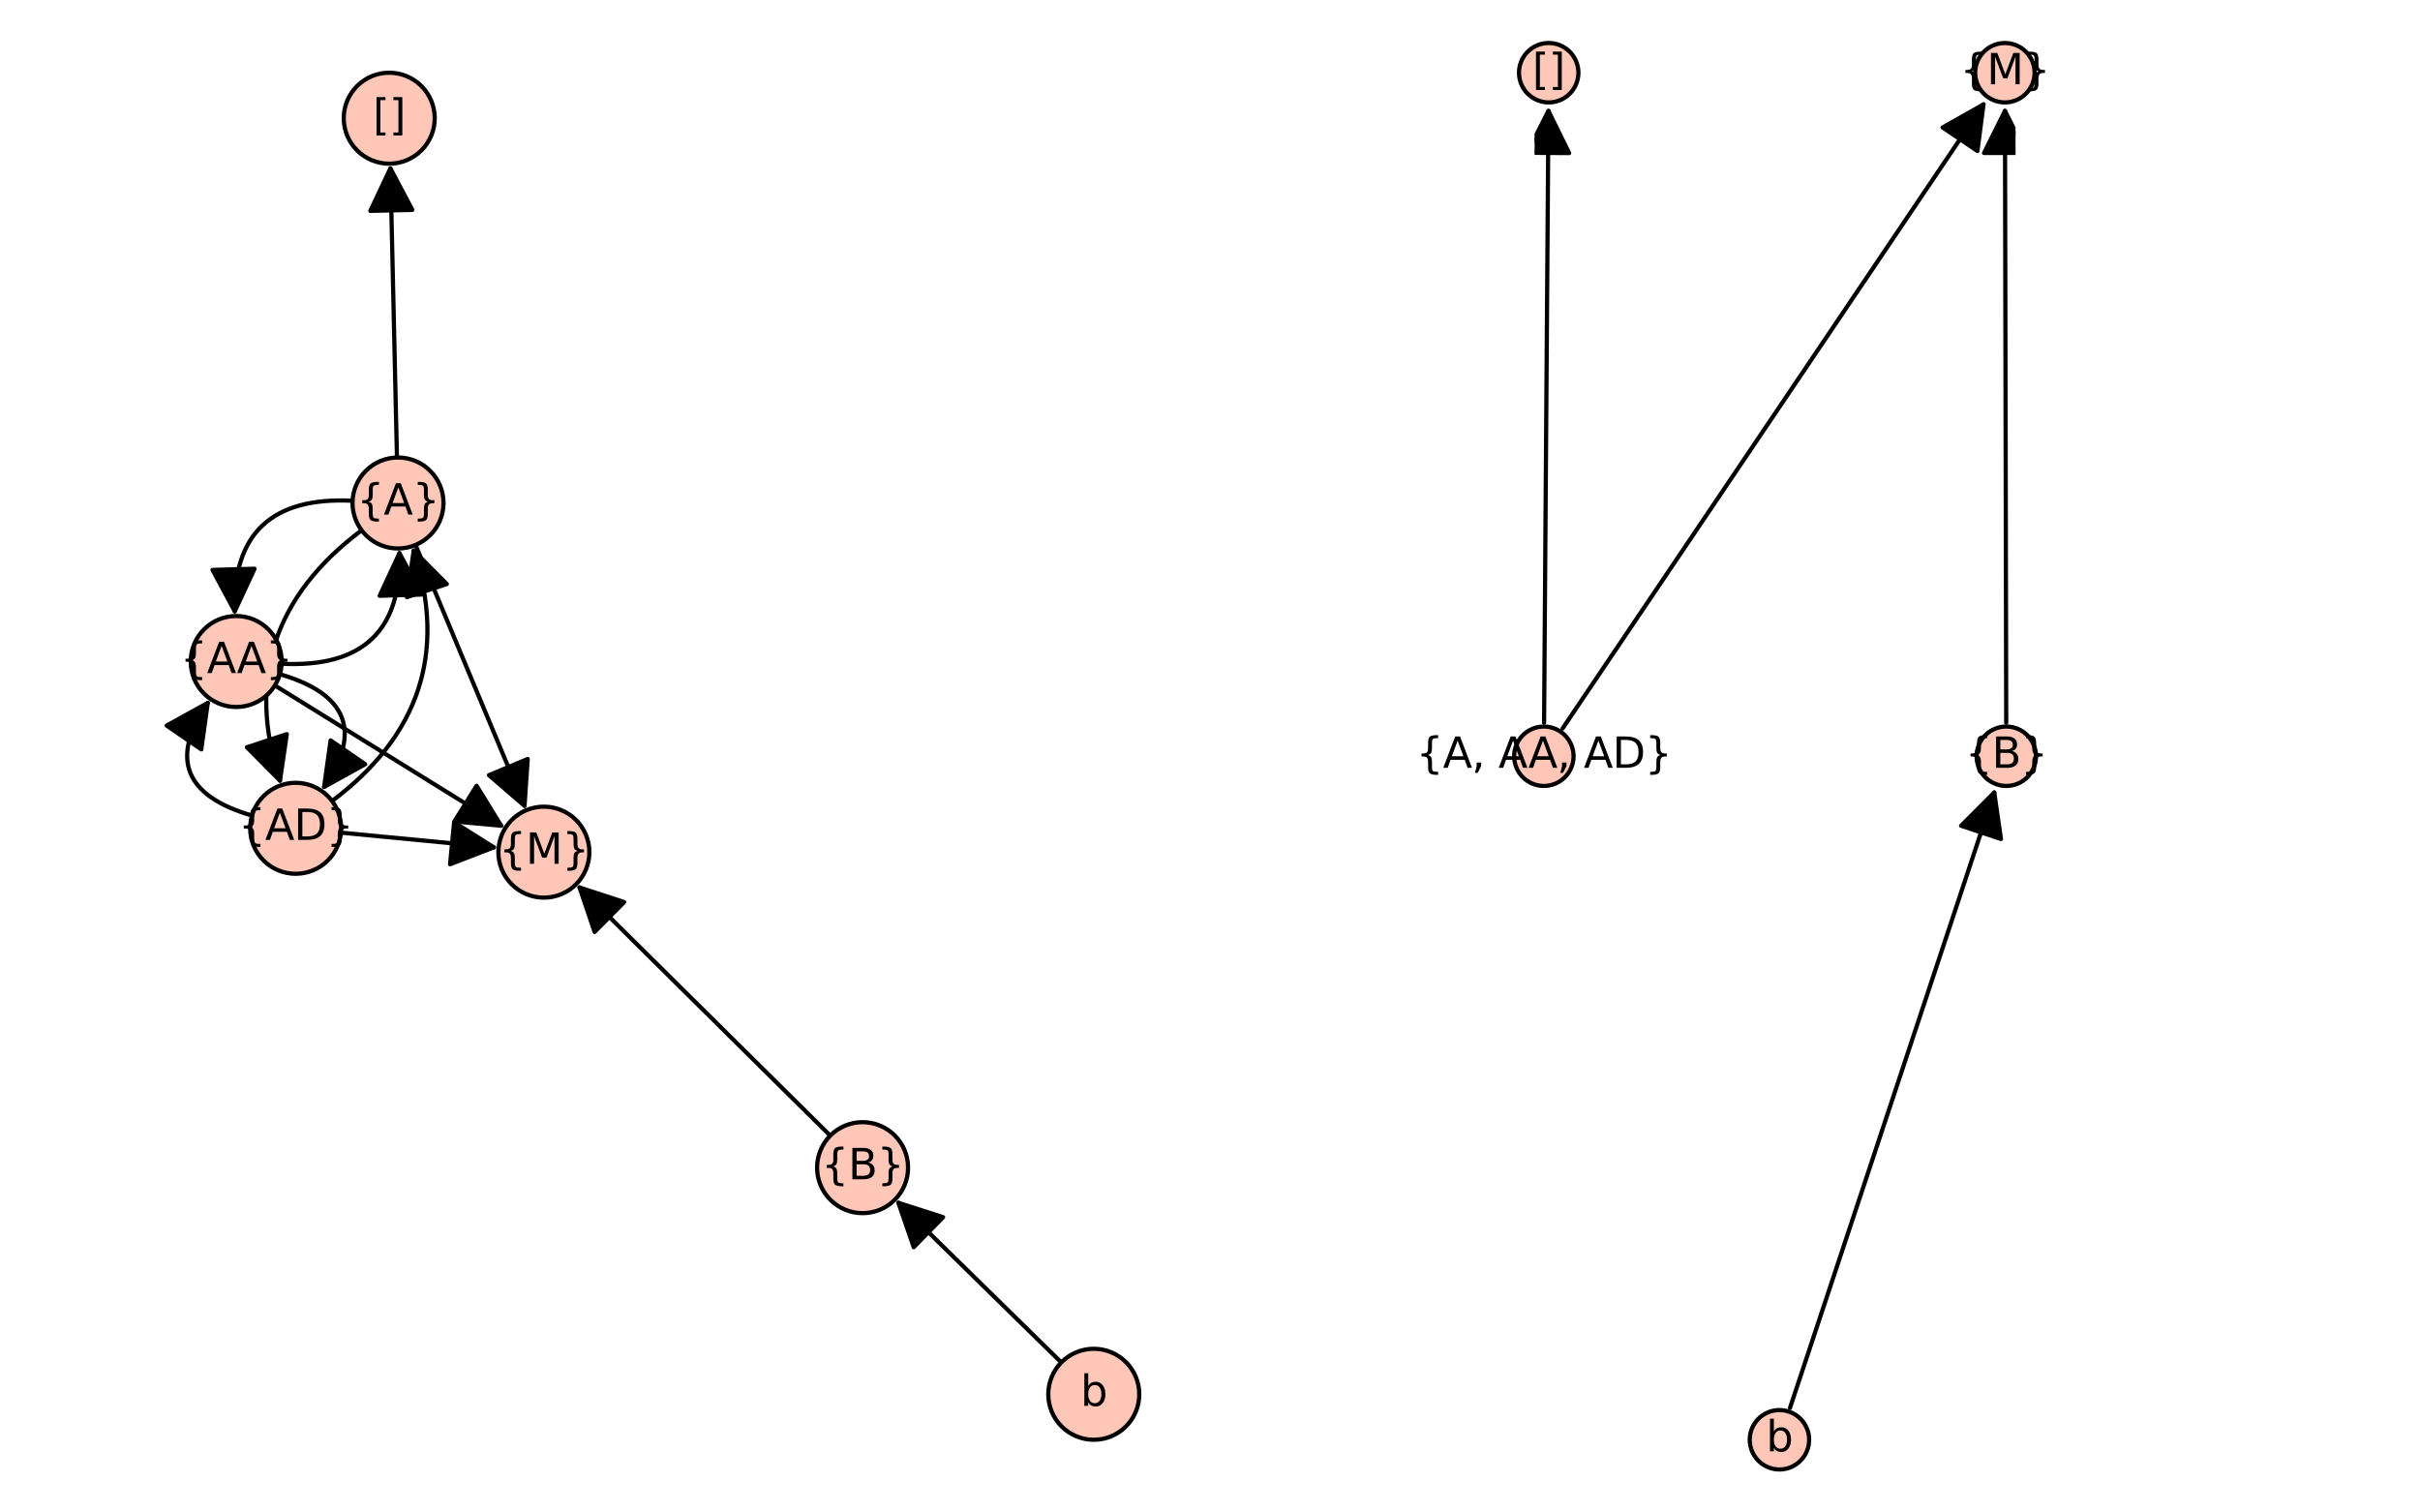 <?xml version="1.0" encoding="utf-8" standalone="no"?>
<!DOCTYPE svg PUBLIC "-//W3C//DTD SVG 1.1//EN"
  "http://www.w3.org/Graphics/SVG/1.1/DTD/svg11.dtd">
<svg xmlns:xlink="http://www.w3.org/1999/xlink" width="576pt" height="360pt" viewBox="0 0 576 360" xmlns="http://www.w3.org/2000/svg" version="1.1">
 <defs>
  <style type="text/css">*{stroke-linejoin: round; stroke-linecap: butt}</style>
 </defs>
 <g id="figure_1">
  <g id="patch_1">
   <path d="M 0 360 
L 576 360 
L 576 0 
L 0 0 
z
" style="fill: #ffffff"/>
  </g>
  <g id="axes_1">
   <g id="patch_2">
    <path d="M 31.139 349.2 
L 275.87 349.2 
L 275.87 10.8 
L 31.139 10.8 
z
" style="fill: #ffffff"/>
   </g>
   <g id="patch_3">
    <path d="M 66.618 160.478 
Q 90.753 167.51 77.144 187.304 
" clip-path="url(#pe43a654568)" style="fill: none; stroke: #000000; stroke-linecap: round"/>
    <path d="M 86.93 181.896 
L 77.144 187.304 
L 78.69 176.231 
z
" clip-path="url(#pe43a654568)" style="stroke: #000000; stroke-linecap: round"/>
   </g>
   <g id="patch_4">
    <path d="M 49.454 167.293 
Q 35.845 187.086 59.98 194.119 
" clip-path="url(#pe43a654568)" style="fill: none; stroke: #000000; stroke-linecap: round"/>
    <path d="M 39.668 172.7 
L 49.454 167.293 
L 47.908 178.366 
z
" clip-path="url(#pe43a654568)" style="stroke: #000000; stroke-linecap: round"/>
   </g>
   <g id="patch_5">
    <path d="M 67.037 157.982 
Q 95.874 159.406 95.076 131.663 
" clip-path="url(#pe43a654568)" style="fill: none; stroke: #000000; stroke-linecap: round"/>
    <path d="M 90.366 141.803 
L 95.076 131.663 
L 100.361 141.515 
z
" clip-path="url(#pe43a654568)" style="stroke: #000000; stroke-linecap: round"/>
   </g>
   <g id="patch_6">
    <path d="M 55.878 145.507 
Q 55.08 117.765 83.917 119.188 
" clip-path="url(#pe43a654568)" style="fill: none; stroke: #000000; stroke-linecap: round"/>
    <path d="M 60.589 135.367 
L 55.878 145.507 
L 50.593 135.655 
z
" clip-path="url(#pe43a654568)" style="stroke: #000000; stroke-linecap: round"/>
   </g>
   <g id="patch_7">
    <path d="M 79.041 190.654 
Q 110.358 167.181 98.468 131.069 
" clip-path="url(#pe43a654568)" style="fill: none; stroke: #000000; stroke-linecap: round"/>
    <path d="M 96.846 142.131 
L 98.468 131.069 
L 106.345 139.004 
z
" clip-path="url(#pe43a654568)" style="stroke: #000000; stroke-linecap: round"/>
   </g>
   <g id="patch_8">
    <path d="M 66.64 185.801 
Q 54.751 149.689 86.068 126.216 
" clip-path="url(#pe43a654568)" style="fill: none; stroke: #000000; stroke-linecap: round"/>
    <path d="M 68.262 174.739 
L 66.64 185.801 
L 58.764 177.866 
z
" clip-path="url(#pe43a654568)" style="stroke: #000000; stroke-linecap: round"/>
   </g>
   <g id="matplotlib.axis_1"/>
   <g id="matplotlib.axis_2"/>
   <g id="patch_9">
    <path d="M 197.612 270.306 
Q 167.379 240.376 137.94 211.232 
" clip-path="url(#pe43a654568)" style="fill: none; stroke: #000000; stroke-linecap: round"/>
    <path d="M 141.529 221.821 
L 137.94 211.232 
L 148.564 214.714 
z
" clip-path="url(#pe43a654568)" style="stroke: #000000; stroke-linecap: round"/>
   </g>
   <g id="patch_10">
    <path d="M 119.295 196.535 
Q 92.836 180.138 65.426 163.152 
" clip-path="url(#pe43a654568)" style="fill: none; stroke: #000000; stroke-linecap: round"/>
    <path d="M 113.429 187.017 
L 119.295 196.535 
L 108.162 195.517 
z
" clip-path="url(#pe43a654568)" style="stroke: #000000; stroke-linecap: round"/>
   </g>
   <g id="patch_11">
    <path d="M 117.559 201.684 
Q 99.913 199.988 81.155 198.184 
" clip-path="url(#pe43a654568)" style="fill: none; stroke: #000000; stroke-linecap: round"/>
    <path d="M 108.083 195.75 
L 117.559 201.684 
L 107.126 205.704 
z
" clip-path="url(#pe43a654568)" style="stroke: #000000; stroke-linecap: round"/>
   </g>
   <g id="patch_12">
    <path d="M 124.845 191.805 
Q 112.091 161.275 98.906 129.713 
" clip-path="url(#pe43a654568)" style="fill: none; stroke: #000000; stroke-linecap: round"/>
    <path d="M 125.604 180.65 
L 124.845 191.805 
L 116.377 184.505 
z
" clip-path="url(#pe43a654568)" style="stroke: #000000; stroke-linecap: round"/>
   </g>
   <g id="patch_13">
    <path d="M 94.486 108.896 
Q 93.689 73.929 92.918 40.079 
" clip-path="url(#pe43a654568)" style="fill: none; stroke: #000000; stroke-linecap: round"/>
    <path d="M 88.147 50.191 
L 92.918 40.079 
L 98.144 49.963 
z
" clip-path="url(#pe43a654568)" style="stroke: #000000; stroke-linecap: round"/>
   </g>
   <g id="patch_14">
    <path d="M 213.839 286.287 
Q 232.821 304.894 252.603 324.284 
" clip-path="url(#pe43a654568)" style="fill: none; stroke: #000000; stroke-linecap: round"/>
    <path d="M 217.48 296.858 
L 213.839 286.287 
L 224.48 289.716 
z
" clip-path="url(#pe43a654568)" style="stroke: #000000; stroke-linecap: round"/>
   </g>
   <g id="patch_15">
    <path d="M 205.307 288.753 
C 208.179 288.753 210.934 287.612 212.964 285.581 
C 214.995 283.551 216.136 280.796 216.136 277.924 
C 216.136 275.053 214.995 272.298 212.964 270.268 
C 210.934 268.237 208.179 267.096 205.307 267.096 
C 202.436 267.096 199.681 268.237 197.651 270.268 
C 195.62 272.298 194.479 275.053 194.479 277.924 
C 194.479 280.796 195.62 283.551 197.651 285.581 
C 199.681 287.612 202.436 288.753 205.307 288.753 
z
" style="fill: #fec7b8; stroke: #000000; stroke-linejoin: miter"/>
   </g>
   <g id="patch_16">
    <path d="M 260.335 342.692 
C 263.207 342.692 265.962 341.551 267.992 339.521 
C 270.023 337.49 271.164 334.736 271.164 331.864 
C 271.164 328.992 270.023 326.238 267.992 324.207 
C 265.962 322.177 263.207 321.036 260.335 321.036 
C 257.464 321.036 254.709 322.177 252.679 324.207 
C 250.648 326.238 249.507 328.992 249.507 331.864 
C 249.507 334.736 250.648 337.49 252.679 339.521 
C 254.709 341.551 257.464 342.692 260.335 342.692 
z
" style="fill: #fec7b8; stroke: #000000; stroke-linejoin: miter"/>
   </g>
   <g id="patch_17">
    <path d="M 129.45 213.656 
C 132.322 213.656 135.076 212.515 137.107 210.484 
C 139.138 208.454 140.278 205.699 140.278 202.828 
C 140.278 199.956 139.138 197.201 137.107 195.171 
C 135.076 193.14 132.322 191.999 129.45 191.999 
C 126.578 191.999 123.824 193.14 121.793 195.171 
C 119.763 197.201 118.622 199.956 118.622 202.828 
C 118.622 205.699 119.763 208.454 121.793 210.484 
C 123.824 212.515 126.578 213.656 129.45 213.656 
z
" style="fill: #fec7b8; stroke: #000000; stroke-linejoin: miter"/>
   </g>
   <g id="patch_18">
    <path d="M 94.732 130.55 
C 97.604 130.55 100.359 129.409 102.389 127.379 
C 104.42 125.348 105.561 122.594 105.561 119.722 
C 105.561 116.85 104.42 114.096 102.389 112.065 
C 100.359 110.034 97.604 108.893 94.732 108.893 
C 91.861 108.893 89.106 110.034 87.076 112.065 
C 85.045 114.096 83.904 116.85 83.904 119.722 
C 83.904 122.594 85.045 125.348 87.076 127.379 
C 89.106 129.409 91.861 130.55 94.732 130.55 
z
" style="fill: #fec7b8; stroke: #000000; stroke-linejoin: miter"/>
   </g>
   <g id="patch_19">
    <path d="M 70.376 207.976 
C 73.248 207.976 76.002 206.835 78.033 204.805 
C 80.063 202.774 81.204 200.02 81.204 197.148 
C 81.204 194.276 80.063 191.522 78.033 189.491 
C 76.002 187.461 73.248 186.32 70.376 186.32 
C 67.504 186.32 64.75 187.461 62.719 189.491 
C 60.689 191.522 59.548 194.276 59.548 197.148 
C 59.548 200.02 60.689 202.774 62.719 204.805 
C 64.75 206.835 67.504 207.976 70.376 207.976 
z
" style="fill: #fec7b8; stroke: #000000; stroke-linejoin: miter"/>
   </g>
   <g id="patch_20">
    <path d="M 56.222 168.277 
C 59.094 168.277 61.848 167.136 63.879 165.105 
C 65.909 163.075 67.05 160.32 67.05 157.449 
C 67.05 154.577 65.909 151.822 63.879 149.792 
C 61.848 147.761 59.094 146.62 56.222 146.62 
C 53.35 146.62 50.596 147.761 48.565 149.792 
C 46.535 151.822 45.394 154.577 45.394 157.449 
C 45.394 160.32 46.535 163.075 48.565 165.105 
C 50.596 167.136 53.35 168.277 56.222 168.277 
z
" style="fill: #fec7b8; stroke: #000000; stroke-linejoin: miter"/>
   </g>
   <g id="patch_21">
    <path d="M 92.645 38.964 
C 95.517 38.964 98.272 37.823 100.302 35.793 
C 102.333 33.762 103.474 31.008 103.474 28.136 
C 103.474 25.264 102.333 22.51 100.302 20.479 
C 98.272 18.449 95.517 17.308 92.645 17.308 
C 89.774 17.308 87.019 18.449 84.989 20.479 
C 82.958 22.51 81.817 25.264 81.817 28.136 
C 81.817 31.008 82.958 33.762 84.989 35.793 
C 87.019 37.823 89.774 38.964 92.645 38.964 
z
" style="fill: #fec7b8; stroke: #000000; stroke-linejoin: miter"/>
   </g>
   <g id="text_1">
    <!-- {B} -->
    <g transform="translate(195.515 280.684) scale(0.1 -0.1)">
     <defs>
      <path id="DejaVuSans-7b" d="M 3272 -594 
L 3272 -1044 
L 3078 -1044 
Q 2300 -1044 2036 -812 
Q 1772 -581 1772 109 
L 1772 856 
Q 1772 1328 1603 1509 
Q 1434 1691 991 1691 
L 800 1691 
L 800 2138 
L 991 2138 
Q 1438 2138 1605 2317 
Q 1772 2497 1772 2963 
L 1772 3713 
Q 1772 4403 2036 4633 
Q 2300 4863 3078 4863 
L 3272 4863 
L 3272 4416 
L 3059 4416 
Q 2619 4416 2484 4278 
Q 2350 4141 2350 3700 
L 2350 2925 
Q 2350 2434 2208 2212 
Q 2066 1991 1722 1913 
Q 2069 1828 2209 1606 
Q 2350 1384 2350 897 
L 2350 122 
Q 2350 -319 2484 -456 
Q 2619 -594 3059 -594 
L 3272 -594 
z
" transform="scale(0.016)"/>
      <path id="DejaVuSans-42" d="M 1259 2228 
L 1259 519 
L 2272 519 
Q 2781 519 3026 730 
Q 3272 941 3272 1375 
Q 3272 1813 3026 2020 
Q 2781 2228 2272 2228 
L 1259 2228 
z
M 1259 4147 
L 1259 2741 
L 2194 2741 
Q 2656 2741 2882 2914 
Q 3109 3088 3109 3444 
Q 3109 3797 2882 3972 
Q 2656 4147 2194 4147 
L 1259 4147 
z
M 628 4666 
L 2241 4666 
Q 2963 4666 3353 4366 
Q 3744 4066 3744 3513 
Q 3744 3084 3544 2831 
Q 3344 2578 2956 2516 
Q 3422 2416 3680 2098 
Q 3938 1781 3938 1306 
Q 3938 681 3513 340 
Q 3088 0 2303 0 
L 628 0 
L 628 4666 
z
" transform="scale(0.016)"/>
      <path id="DejaVuSans-7d" d="M 800 -594 
L 1019 -594 
Q 1456 -594 1589 -459 
Q 1722 -325 1722 122 
L 1722 897 
Q 1722 1384 1862 1606 
Q 2003 1828 2350 1913 
Q 2003 1991 1862 2212 
Q 1722 2434 1722 2925 
L 1722 3700 
Q 1722 4144 1589 4280 
Q 1456 4416 1019 4416 
L 800 4416 
L 800 4863 
L 997 4863 
Q 1775 4863 2036 4633 
Q 2297 4403 2297 3713 
L 2297 2963 
Q 2297 2497 2465 2317 
Q 2634 2138 3078 2138 
L 3272 2138 
L 3272 1691 
L 3078 1691 
Q 2634 1691 2465 1509 
Q 2297 1328 2297 856 
L 2297 109 
Q 2297 -581 2036 -812 
Q 1775 -1044 997 -1044 
L 800 -1044 
L 800 -594 
z
" transform="scale(0.016)"/>
     </defs>
     <use xlink:href="#DejaVuSans-7b"/>
     <use xlink:href="#DejaVuSans-42" transform="translate(63.623 0)"/>
     <use xlink:href="#DejaVuSans-7d" transform="translate(132.227 0)"/>
    </g>
   </g>
   <g id="text_2">
    <!-- {M} -->
    <g transform="translate(118.774 205.587) scale(0.1 -0.1)">
     <defs>
      <path id="DejaVuSans-4d" d="M 628 4666 
L 1569 4666 
L 2759 1491 
L 3956 4666 
L 4897 4666 
L 4897 0 
L 4281 0 
L 4281 4097 
L 3078 897 
L 2444 897 
L 1241 4097 
L 1241 0 
L 628 0 
L 628 4666 
z
" transform="scale(0.016)"/>
     </defs>
     <use xlink:href="#DejaVuSans-7b"/>
     <use xlink:href="#DejaVuSans-4d" transform="translate(63.623 0)"/>
     <use xlink:href="#DejaVuSans-7d" transform="translate(149.902 0)"/>
    </g>
   </g>
   <g id="text_3">
    <!-- {AA} -->
    <g transform="translate(42.881 160.208) scale(0.1 -0.1)">
     <defs>
      <path id="DejaVuSans-41" d="M 2188 4044 
L 1331 1722 
L 3047 1722 
L 2188 4044 
z
M 1831 4666 
L 2547 4666 
L 4325 0 
L 3669 0 
L 3244 1197 
L 1141 1197 
L 716 0 
L 50 0 
L 1831 4666 
z
" transform="scale(0.016)"/>
     </defs>
     <use xlink:href="#DejaVuSans-7b"/>
     <use xlink:href="#DejaVuSans-41" transform="translate(63.623 0)"/>
     <use xlink:href="#DejaVuSans-41" transform="translate(134.781 0)"/>
     <use xlink:href="#DejaVuSans-7d" transform="translate(203.189 0)"/>
    </g>
   </g>
   <g id="text_4">
    <!-- {AD} -->
    <g transform="translate(56.743 199.907) scale(0.1 -0.1)">
     <defs>
      <path id="DejaVuSans-44" d="M 1259 4147 
L 1259 519 
L 2022 519 
Q 2988 519 3436 956 
Q 3884 1394 3884 2338 
Q 3884 3275 3436 3711 
Q 2988 4147 2022 4147 
L 1259 4147 
z
M 628 4666 
L 1925 4666 
Q 3281 4666 3915 4102 
Q 4550 3538 4550 2338 
Q 4550 1131 3912 565 
Q 3275 0 1925 0 
L 628 0 
L 628 4666 
z
" transform="scale(0.016)"/>
     </defs>
     <use xlink:href="#DejaVuSans-7b"/>
     <use xlink:href="#DejaVuSans-41" transform="translate(63.623 0)"/>
     <use xlink:href="#DejaVuSans-44" transform="translate(132.031 0)"/>
     <use xlink:href="#DejaVuSans-7d" transform="translate(209.033 0)"/>
    </g>
   </g>
   <g id="text_5">
    <!-- {A} -->
    <g transform="translate(84.95 122.481) scale(0.1 -0.1)">
     <use xlink:href="#DejaVuSans-7b"/>
     <use xlink:href="#DejaVuSans-41" transform="translate(63.623 0)"/>
     <use xlink:href="#DejaVuSans-7d" transform="translate(132.031 0)"/>
    </g>
   </g>
   <g id="text_6">
    <!-- [] -->
    <g transform="translate(88.744 30.895) scale(0.1 -0.1)">
     <defs>
      <path id="DejaVuSans-5b" d="M 550 4863 
L 1875 4863 
L 1875 4416 
L 1125 4416 
L 1125 -397 
L 1875 -397 
L 1875 -844 
L 550 -844 
L 550 4863 
z
" transform="scale(0.016)"/>
      <path id="DejaVuSans-5d" d="M 1947 4863 
L 1947 -844 
L 622 -844 
L 622 -397 
L 1369 -397 
L 1369 4416 
L 622 4416 
L 622 4863 
L 1947 4863 
z
" transform="scale(0.016)"/>
     </defs>
     <use xlink:href="#DejaVuSans-5b"/>
     <use xlink:href="#DejaVuSans-5d" transform="translate(39.014 0)"/>
    </g>
   </g>
   <g id="text_7">
    <!-- b -->
    <g transform="translate(257.161 334.623) scale(0.1 -0.1)">
     <defs>
      <path id="DejaVuSans-62" d="M 3116 1747 
Q 3116 2381 2855 2742 
Q 2594 3103 2138 3103 
Q 1681 3103 1420 2742 
Q 1159 2381 1159 1747 
Q 1159 1113 1420 752 
Q 1681 391 2138 391 
Q 2594 391 2855 752 
Q 3116 1113 3116 1747 
z
M 1159 2969 
Q 1341 3281 1617 3432 
Q 1894 3584 2278 3584 
Q 2916 3584 3314 3078 
Q 3713 2572 3713 1747 
Q 3713 922 3314 415 
Q 2916 -91 2278 -91 
Q 1894 -91 1617 61 
Q 1341 213 1159 525 
L 1159 0 
L 581 0 
L 581 4863 
L 1159 4863 
L 1159 2969 
z
" transform="scale(0.016)"/>
     </defs>
     <use xlink:href="#DejaVuSans-62"/>
    </g>
   </g>
  </g>
  <g id="axes_2">
   <g id="patch_22">
    <path d="M 365.26 349.2 
L 479.731 349.2 
L 479.731 10.8 
L 365.26 10.8 
z
" style="fill: #ffffff"/>
   </g>
   <g id="matplotlib.axis_3"/>
   <g id="matplotlib.axis_4"/>
   <g id="patch_23">
    <path d="M 367.518 172.021 
Q 368.039 98.652 368.552 26.4 
" clip-path="url(#pbe25b94878)" style="fill: none; stroke: #000000; stroke-linecap: round"/>
    <path d="M 363.481 36.365 
L 368.552 26.4 
L 373.481 36.436 
z
" clip-path="url(#pbe25b94878)" style="stroke: #000000; stroke-linecap: round"/>
   </g>
   <g id="patch_24">
    <path d="M 371.924 173.384 
Q 422.329 98.653 472.109 24.848 
" clip-path="url(#pbe25b94878)" style="fill: none; stroke: #000000; stroke-linecap: round"/>
    <path d="M 462.372 30.343 
L 472.109 24.848 
L 470.662 35.934 
z
" clip-path="url(#pbe25b94878)" style="stroke: #000000; stroke-linecap: round"/>
   </g>
   <g id="patch_25">
    <path d="M 426.047 335.118 
Q 450.532 261.344 474.665 188.631 
" clip-path="url(#pbe25b94878)" style="fill: none; stroke: #000000; stroke-linecap: round"/>
    <path d="M 466.77 196.546 
L 474.665 188.631 
L 476.261 199.696 
z
" clip-path="url(#pbe25b94878)" style="stroke: #000000; stroke-linecap: round"/>
   </g>
   <g id="patch_26">
    <path d="M 477.513 172.021 
Q 477.362 98.652 477.214 26.4 
" clip-path="url(#pbe25b94878)" style="fill: none; stroke: #000000; stroke-linecap: round"/>
    <path d="M 472.234 36.411 
L 477.214 26.4 
L 482.234 36.39 
z
" clip-path="url(#pbe25b94878)" style="stroke: #000000; stroke-linecap: round"/>
   </g>
   <g id="PathCollection_1">
    <defs>
     <path id="m1a88fff0cf" d="M 0 7.071 
C 1.875 7.071 3.674 6.326 5 5 
C 6.326 3.674 7.071 1.875 7.071 0 
C 7.071 -1.875 6.326 -3.674 5 -5 
C 3.674 -6.326 1.875 -7.071 0 -7.071 
C -1.875 -7.071 -3.674 -6.326 -5 -5 
C -6.326 -3.674 -7.071 -1.875 -7.071 0 
C -7.071 1.875 -6.326 3.674 -5 5 
C -3.674 6.326 -1.875 7.071 0 7.071 
z
" style="stroke: #000000"/>
    </defs>
    <g>
     <use xlink:href="#m1a88fff0cf" x="367.462" y="180" style="fill: #fec7b8; stroke: #000000"/>
     <use xlink:href="#m1a88fff0cf" x="477.53" y="180" style="fill: #fec7b8; stroke: #000000"/>
     <use xlink:href="#m1a88fff0cf" x="368.617" y="17.308" style="fill: #fec7b8; stroke: #000000"/>
     <use xlink:href="#m1a88fff0cf" x="477.195" y="17.308" style="fill: #fec7b8; stroke: #000000"/>
     <use xlink:href="#m1a88fff0cf" x="423.533" y="342.692" style="fill: #fec7b8; stroke: #000000"/>
    </g>
   </g>
   <g id="text_8">
    <!-- {A, AA, AD} -->
    <g transform="translate(337.074 182.759) scale(0.1 -0.1)">
     <defs>
      <path id="DejaVuSans-2c" d="M 750 794 
L 1409 794 
L 1409 256 
L 897 -744 
L 494 -744 
L 750 256 
L 750 794 
z
" transform="scale(0.016)"/>
      <path id="DejaVuSans-20" transform="scale(0.016)"/>
     </defs>
     <use xlink:href="#DejaVuSans-7b"/>
     <use xlink:href="#DejaVuSans-41" transform="translate(63.623 0)"/>
     <use xlink:href="#DejaVuSans-2c" transform="translate(132.031 0)"/>
     <use xlink:href="#DejaVuSans-20" transform="translate(163.818 0)"/>
     <use xlink:href="#DejaVuSans-41" transform="translate(195.605 0)"/>
     <use xlink:href="#DejaVuSans-41" transform="translate(266.764 0)"/>
     <use xlink:href="#DejaVuSans-2c" transform="translate(335.172 0)"/>
     <use xlink:href="#DejaVuSans-20" transform="translate(366.959 0)"/>
     <use xlink:href="#DejaVuSans-41" transform="translate(398.746 0)"/>
     <use xlink:href="#DejaVuSans-44" transform="translate(467.154 0)"/>
     <use xlink:href="#DejaVuSans-7d" transform="translate(544.156 0)"/>
    </g>
   </g>
   <g id="text_9">
    <!-- [] -->
    <g transform="translate(364.715 20.067) scale(0.1 -0.1)">
     <use xlink:href="#DejaVuSans-5b"/>
     <use xlink:href="#DejaVuSans-5d" transform="translate(39.014 0)"/>
    </g>
   </g>
   <g id="text_10">
    <!-- b -->
    <g transform="translate(420.359 345.452) scale(0.1 -0.1)">
     <use xlink:href="#DejaVuSans-62"/>
    </g>
   </g>
   <g id="text_11">
    <!-- {B} -->
    <g transform="translate(467.737 182.759) scale(0.1 -0.1)">
     <use xlink:href="#DejaVuSans-7b"/>
     <use xlink:href="#DejaVuSans-42" transform="translate(63.623 0)"/>
     <use xlink:href="#DejaVuSans-7d" transform="translate(132.227 0)"/>
    </g>
   </g>
   <g id="text_12">
    <!-- {M} -->
    <g transform="translate(466.518 20.067) scale(0.1 -0.1)">
     <use xlink:href="#DejaVuSans-7b"/>
     <use xlink:href="#DejaVuSans-4d" transform="translate(63.623 0)"/>
     <use xlink:href="#DejaVuSans-7d" transform="translate(149.902 0)"/>
    </g>
   </g>
  </g>
 </g>
 <defs>
  <clipPath id="pe43a654568">
   <rect x="31.139" y="10.8" width="244.732" height="338.4"/>
  </clipPath>
  <clipPath id="pbe25b94878">
   <rect x="365.26" y="10.8" width="114.47" height="338.4"/>
  </clipPath>
 </defs>
</svg>
